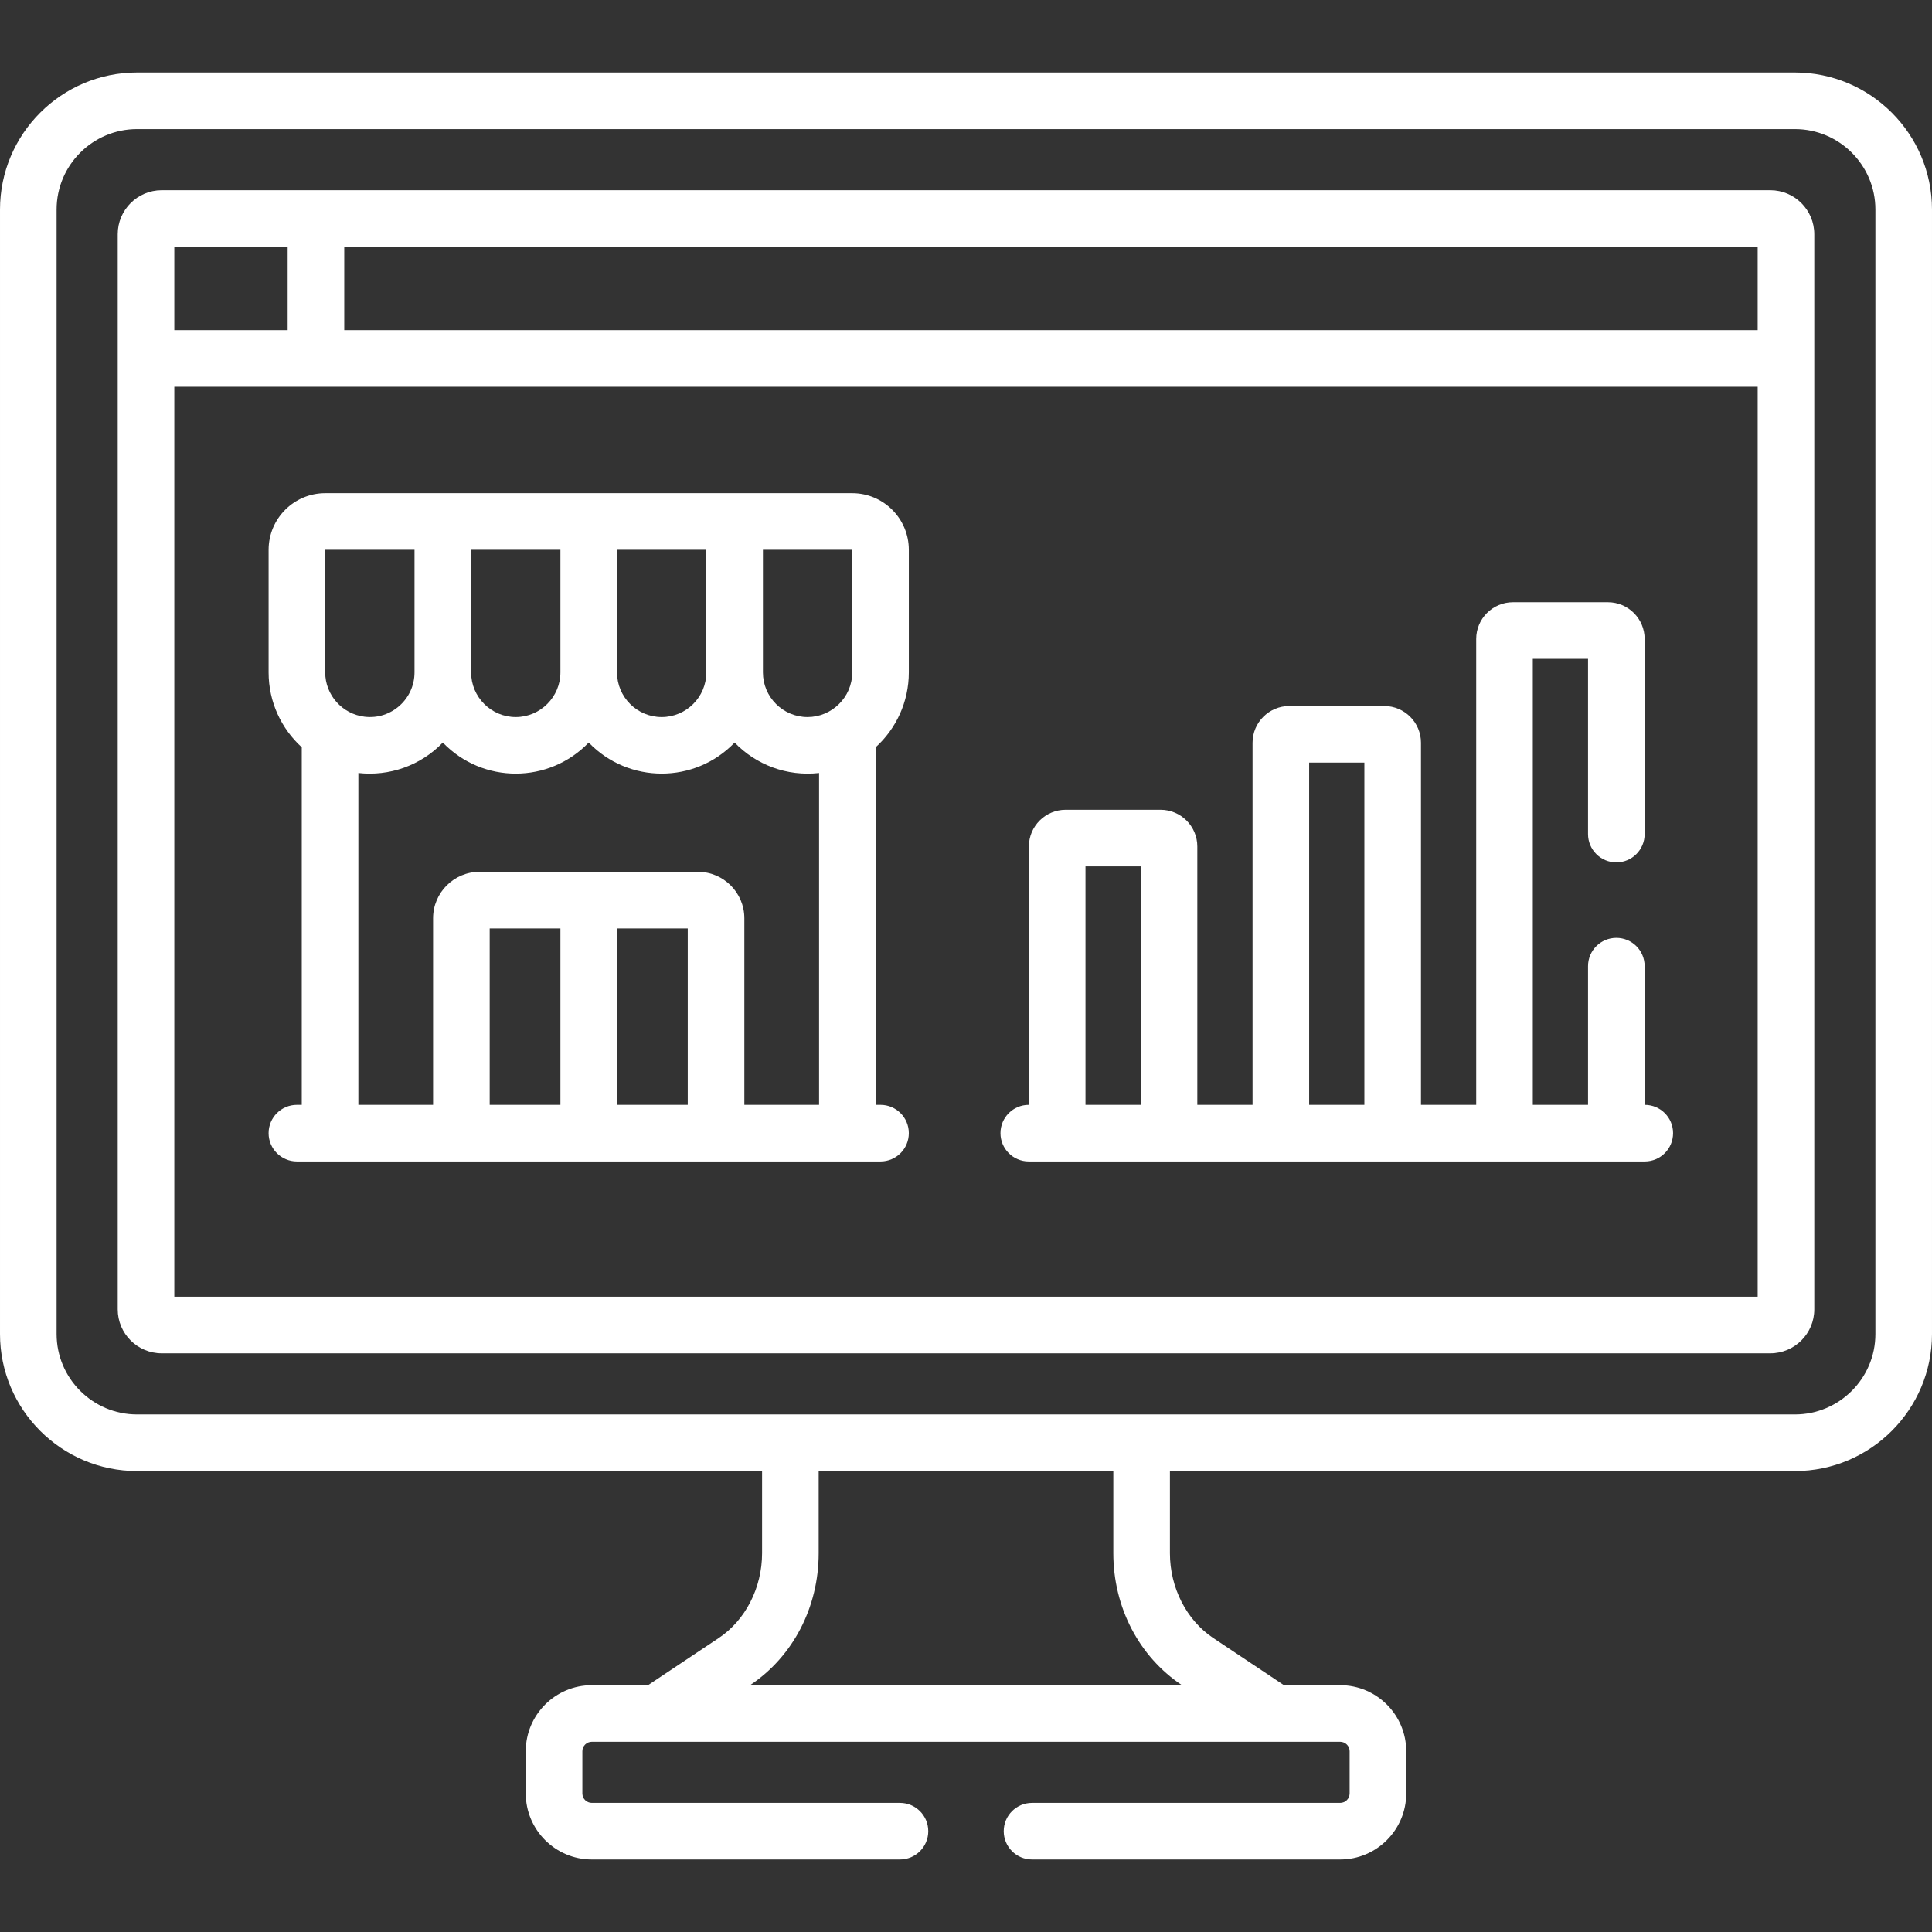 <?xml version="1.0"?>
<svg xmlns="http://www.w3.org/2000/svg" id="Capa_1" enable-background="new 0 0 512.003 512.003" height="512px" viewBox="0 0 512.003 512.003" width="512px" class=""><rect x="0" y="0" width="512.003" height="512.003" fill="#333333" stroke="none"/><g><g><path d="m475.684 19.211h-439.365c-20.026 0-36.319 16.293-36.319 36.32v297.995c0 20.026 16.293 36.319 36.319 36.319h165.64v21.777c0 9.138-4.398 17.747-11.479 22.47l-18.744 12.504h-14.903c-9.649 0-17.499 7.85-17.499 17.499v11.197c0 9.649 7.85 17.499 17.499 17.499h81.667c4.143 0 7.5-3.357 7.5-7.5s-3.357-7.5-7.5-7.5h-81.667c-1.378 0-2.499-1.121-2.499-2.499v-11.197c0-1.378 1.121-2.499 2.499-2.499h17.175 163.985 17.175c1.378 0 2.499 1.121 2.499 2.499v11.197c0 1.378-1.121 2.499-2.499 2.499h-81.668c-4.143 0-7.5 3.357-7.5 7.5s3.357 7.5 7.5 7.5h81.668c9.649 0 17.499-7.85 17.499-17.499v-11.197c0-9.649-7.85-17.499-17.499-17.499h-14.903l-18.745-12.504c-7.08-4.723-11.478-13.333-11.478-22.47v-21.777h165.64c20.026 0 36.319-16.293 36.319-36.319v-297.995c.002-20.027-16.291-36.32-36.317-36.32zm-162.487 427.36.038.025h-114.468l.038-.025c11.367-7.582 18.154-20.647 18.154-34.948v-21.777h78.085v21.777c0 14.3 6.786 27.365 18.153 34.948zm183.806-93.045c0 11.756-9.563 21.319-21.319 21.319-11.908 0-427.915 0-439.364 0-11.756 0-21.319-9.563-21.319-21.319v-297.995c0-11.756 9.563-21.319 21.319-21.319h439.364c11.756 0 21.319 9.563 21.319 21.319z" data-original="#000000" class="active-path" data-old_color="#000000" fill="#FFFFFF"/><path d="m480.807 62.053c0-6.422-5.225-11.646-11.646-11.646-17.638 0-408.642 0-426.318 0-6.422 0-11.646 5.225-11.646 11.646v284.949c0 6.422 5.225 11.646 11.647 11.646h426.316c6.423 0 11.647-5.225 11.647-11.646.001-8.26 0-266.548 0-284.949zm-389.577 3.354h374.576v22.089h-374.576zm-45.035 0h30.035v22.089h-30.035zm419.613 278.242h-419.613v-241.153h419.612v241.153z" data-original="#000000" class="active-path" data-old_color="#000000" fill="#FFFFFF"/><path d="m71.184 145.701v32.494c0 7.854 3.392 14.93 8.787 19.841v94.763h-1.287c-4.143 0-7.5 3.357-7.5 7.5s3.357 7.5 7.5 7.5h154.667c4.143 0 7.5-3.357 7.5-7.5s-3.357-7.5-7.5-7.5h-1.287v-94.763c5.395-4.912 8.787-11.988 8.787-19.842v-32.494c0-8.274-6.731-15.006-15.006-15.006-5.06 0-134.789 0-139.655 0-8.275.001-15.006 6.732-15.006 15.007zm77.334 147.098h-18.745v-46.754h18.745zm33.743 0h-18.743v-46.754h18.743zm19.923-147.104h23.661l.006 32.5c0 6.634-5.457 11.834-11.834 11.834-6.524 0-11.833-5.309-11.833-11.834zm-38.666 32.5v-32.5h23.666v32.5c0 6.525-5.309 11.834-11.833 11.834-6.52 0-11.825-5.302-11.833-11.821zm-38.667-32.5h23.666v32.5.001c0 6.462-5.294 11.832-11.833 11.832-6.524 0-11.833-5.309-11.833-11.833zm-7.5 51.09c10.624 11.031 28.14 10.935 38.667 0 10.539 10.962 28.12 10.993 38.666 0 5.642 5.87 13.832 9.033 22.38 8.071v87.943h-19.803v-49.444c0-6.787-5.521-12.31-12.309-12.31-6.128 0-51.737 0-57.87 0-6.787 0-12.31 5.522-12.31 12.31v49.444h-19.801v-87.943c8.098.914 16.412-1.876 22.38-8.071zm-31.167-51.084.006-.006h23.661v32.5c-.001 7.022-6.142 12.595-13.233 11.744-5.889-.699-10.434-5.73-10.434-11.744z" data-original="#000000" class="active-path" data-old_color="#000000" fill="#FFFFFF"/><path d="m272.637 307.799h163.25c4.143 0 7.5-3.357 7.5-7.5s-3.357-7.5-7.5-7.5h-.036v-36.754c0-4.143-3.357-7.5-7.5-7.5s-7.5 3.357-7.5 7.5v36.754h-14.637v-118.202h14.637v46.448c0 4.143 3.357 7.5 7.5 7.5s7.5-3.357 7.5-7.5v-51.712c0-5.368-4.368-9.736-9.736-9.736h-25.163c-5.369 0-9.737 4.368-9.737 9.736v123.466h-14.637v-95.964c0-5.368-4.368-9.736-9.736-9.736h-25.163c-5.369 0-9.737 4.368-9.737 9.736v95.964h-14.637v-68.461c0-5.369-4.368-9.737-9.736-9.737h-25.163c-5.369 0-9.737 4.368-9.737 9.737v68.461h-.03c-4.143 0-7.5 3.357-7.5 7.5s3.355 7.5 7.498 7.5zm74.303-105.7h14.637v90.7h-14.637zm-59.273 27.502h14.637v63.198h-14.637z" data-original="#000000" class="active-path" data-old_color="#000000" fill="#FFFFFF"/></g></g> </svg>
